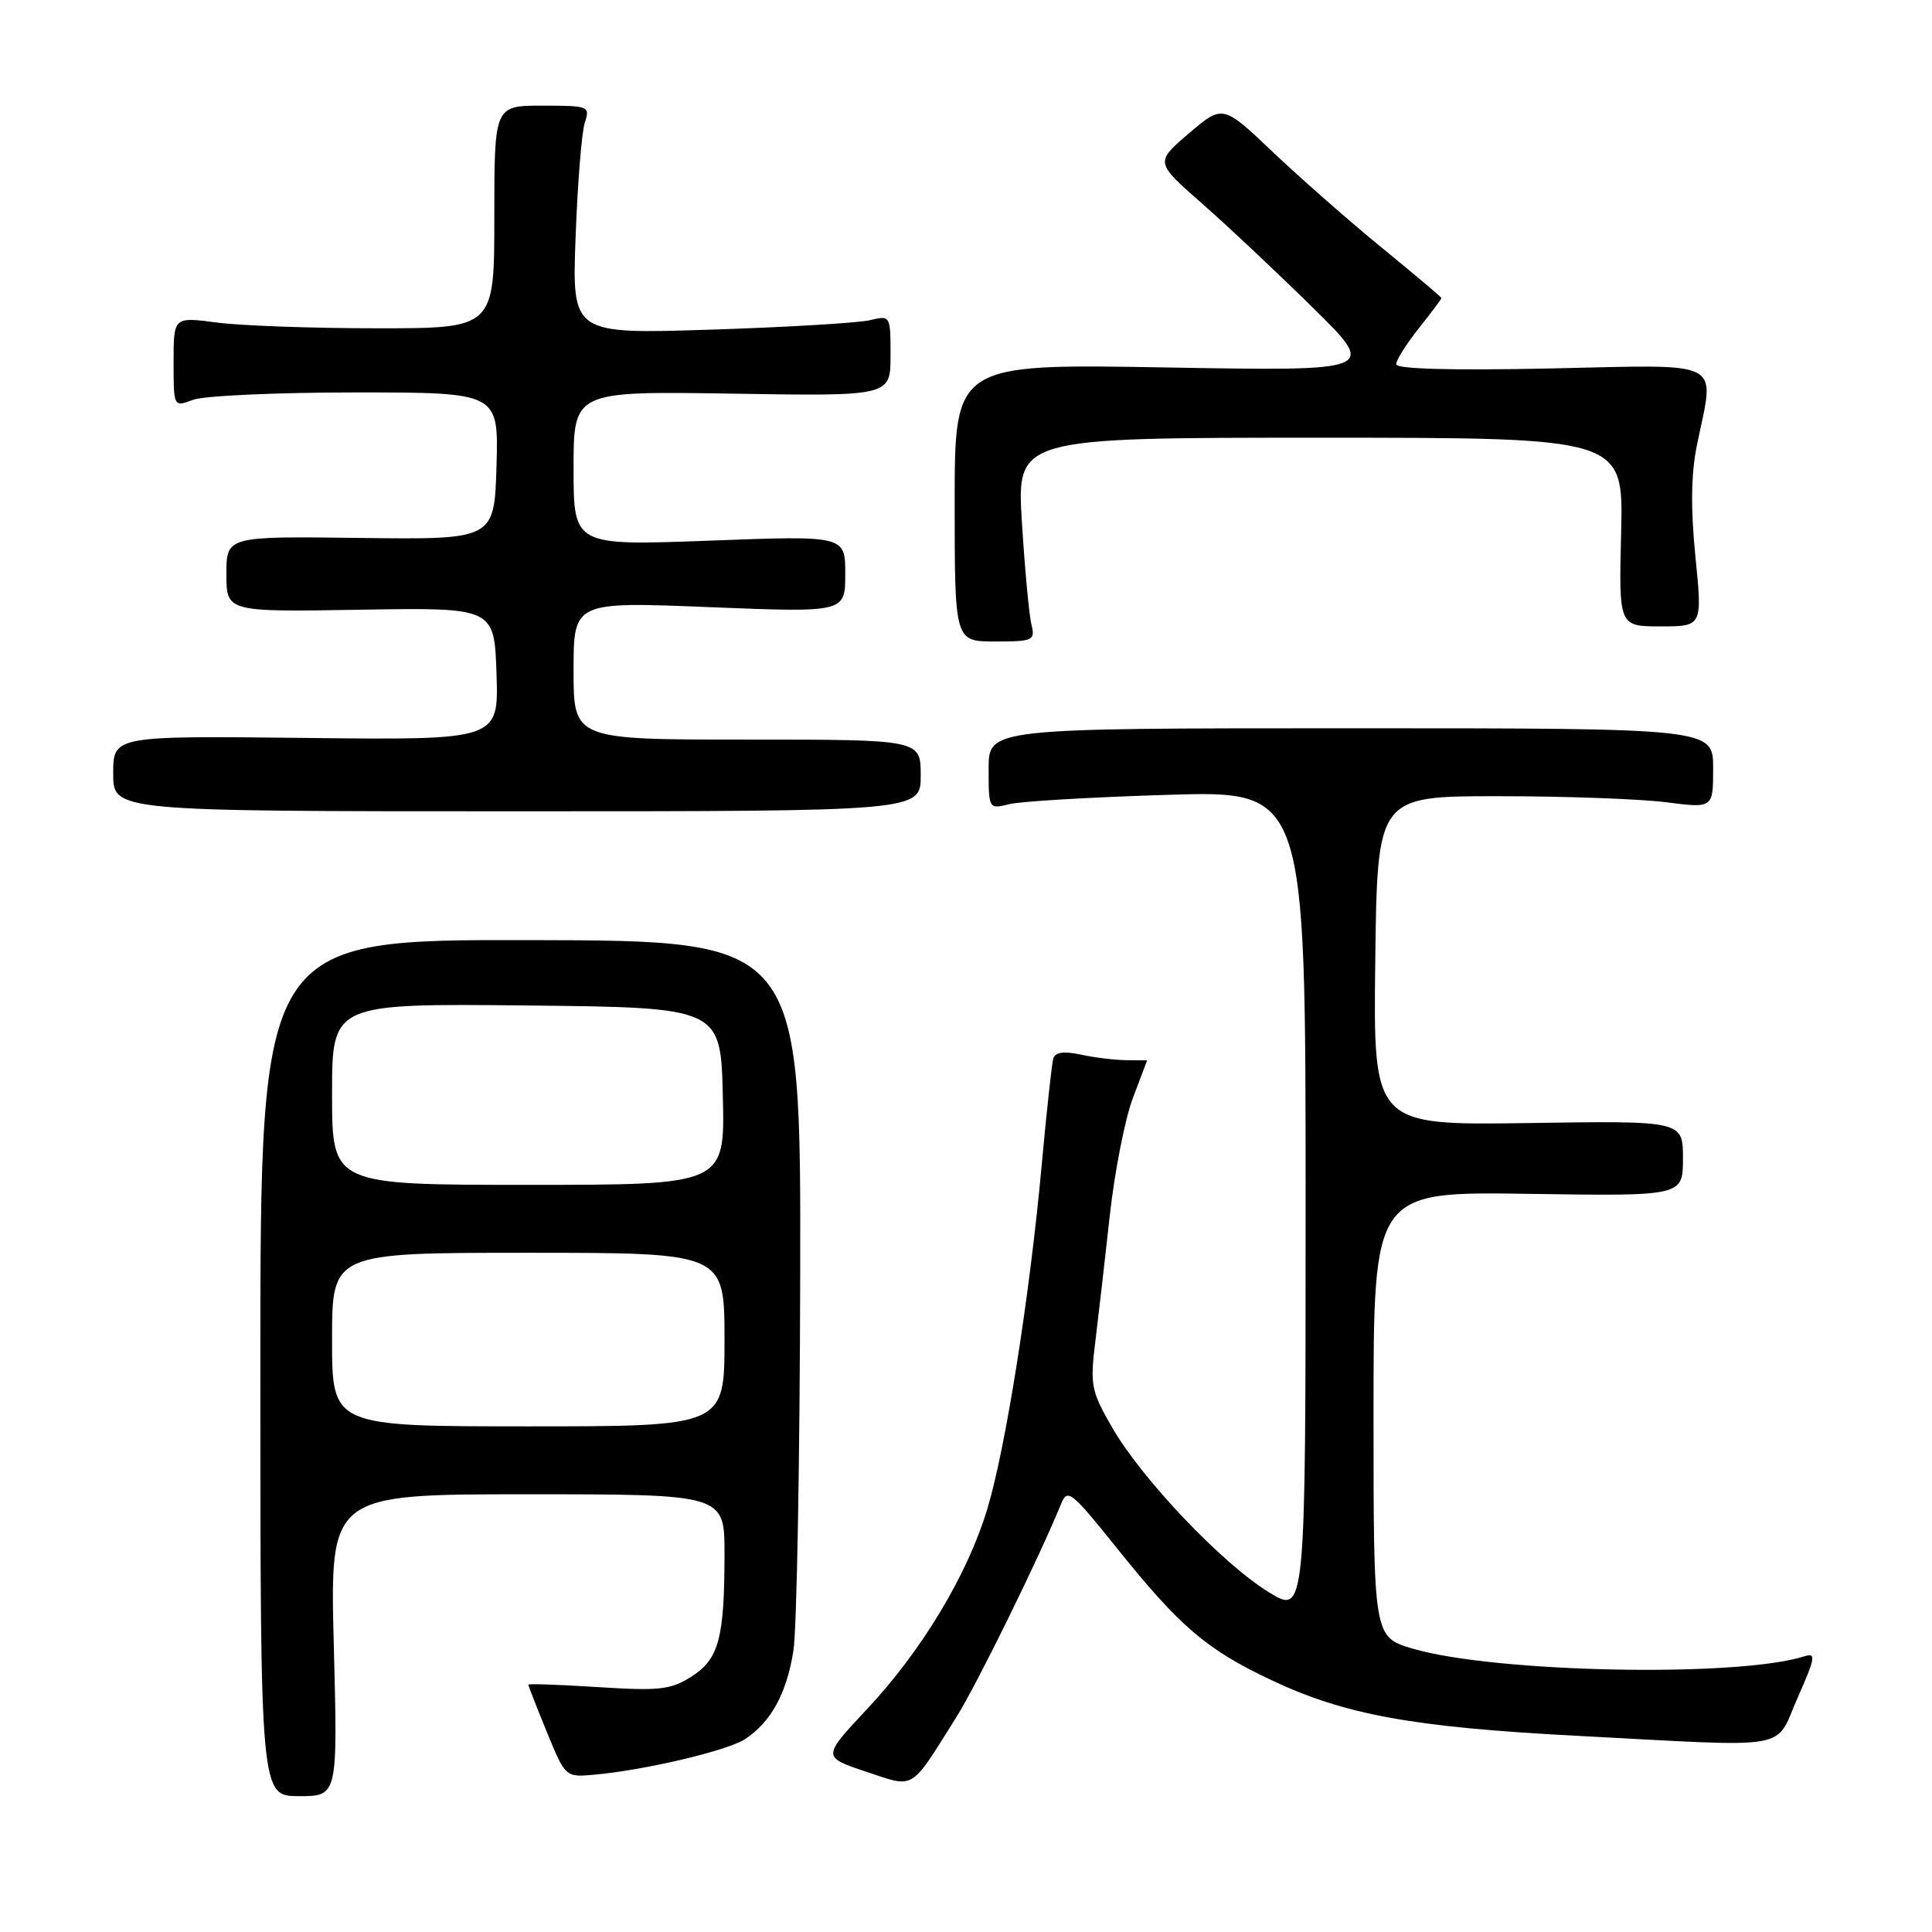 <?xml version="1.0" encoding="UTF-8" standalone="no"?>
<!DOCTYPE svg PUBLIC "-//W3C//DTD SVG 1.1//EN" "http://www.w3.org/Graphics/SVG/1.1/DTD/svg11.dtd" >
<svg xmlns="http://www.w3.org/2000/svg" xmlns:xlink="http://www.w3.org/1999/xlink" version="1.1" viewBox="0 0 256 256">
 <g >
 <path fill="currentColor"
d=" M 44.23 218.00 C 43.71 198.00 43.71 198.00 69.86 198.00 C 96.00 198.00 96.00 198.00 96.00 205.88 C 96.00 217.10 95.25 219.86 91.60 222.17 C 88.88 223.90 87.36 224.07 79.25 223.55 C 74.16 223.23 70.00 223.08 70.00 223.23 C 70.01 223.38 71.11 226.20 72.46 229.50 C 74.91 235.48 74.93 235.50 78.71 235.16 C 85.38 234.57 96.38 231.98 98.71 230.45 C 102.15 228.20 104.24 224.39 105.13 218.73 C 105.58 215.91 105.98 193.58 106.03 169.12 C 106.12 124.64 106.12 124.64 70.31 124.57 C 34.50 124.50 34.50 124.50 34.50 181.25 C 34.50 238.00 34.50 238.00 39.63 238.00 C 44.75 238.00 44.75 238.00 44.23 218.00 Z  M 126.74 227.50 C 129.45 223.20 137.79 206.19 140.60 199.27 C 141.44 197.19 141.96 197.61 147.98 205.12 C 156.37 215.58 159.86 218.56 168.45 222.62 C 178.19 227.22 187.17 228.86 208.87 230.00 C 238.02 231.53 235.07 232.04 238.20 224.95 C 240.57 219.58 240.67 218.97 239.05 219.48 C 230.23 222.28 198.22 221.66 187.25 218.47 C 182.00 216.94 182.00 216.94 182.00 187.41 C 182.00 157.89 182.00 157.89 202.50 158.19 C 223.00 158.50 223.00 158.50 223.00 153.50 C 223.00 148.50 223.00 148.50 202.48 148.81 C 181.96 149.11 181.96 149.11 182.23 127.31 C 182.50 105.50 182.50 105.50 198.50 105.50 C 207.30 105.50 217.31 105.86 220.75 106.30 C 227.00 107.10 227.00 107.10 227.00 101.80 C 227.00 96.50 227.00 96.50 179.00 96.50 C 131.00 96.50 131.00 96.50 131.00 101.87 C 131.00 107.22 131.01 107.23 133.75 106.55 C 135.26 106.18 144.71 105.62 154.75 105.32 C 173.00 104.76 173.00 104.76 173.00 159.37 C 173.00 213.98 173.00 213.98 168.10 210.96 C 161.95 207.18 151.32 196.00 147.37 189.16 C 144.58 184.32 144.42 183.54 145.14 177.73 C 145.56 174.30 146.43 166.78 147.06 161.00 C 147.70 155.22 149.07 148.25 150.11 145.50 C 151.15 142.75 152.00 140.50 152.00 140.50 C 152.00 140.50 150.76 140.49 149.25 140.48 C 147.74 140.46 145.02 140.14 143.21 139.74 C 140.95 139.26 139.81 139.42 139.56 140.27 C 139.37 140.95 138.67 147.35 138.02 154.50 C 136.43 171.83 133.24 191.98 130.81 199.99 C 128.17 208.70 122.18 218.67 114.91 226.44 C 108.94 232.81 108.94 232.81 114.71 234.74 C 121.32 236.94 120.50 237.43 126.74 227.50 Z  M 122.00 102.75 C 122.00 98.00 122.00 98.00 99.00 98.00 C 76.00 98.00 76.00 98.00 76.00 88.86 C 76.00 79.72 76.00 79.72 94.00 80.45 C 112.00 81.17 112.00 81.17 112.00 76.06 C 112.00 70.96 112.00 70.96 94.00 71.64 C 76.00 72.31 76.00 72.31 76.00 62.07 C 76.00 51.83 76.00 51.83 97.00 52.16 C 118.00 52.50 118.00 52.50 118.00 47.13 C 118.00 41.79 117.99 41.77 115.25 42.43 C 113.74 42.79 104.24 43.36 94.15 43.68 C 75.79 44.27 75.79 44.27 76.27 31.39 C 76.53 24.30 77.08 17.49 77.49 16.25 C 78.21 14.07 78.02 14.00 71.87 14.00 C 65.50 14.00 65.50 14.00 65.50 28.75 C 65.50 43.50 65.50 43.50 50.00 43.50 C 41.47 43.50 31.91 43.16 28.75 42.74 C 23.00 41.98 23.00 41.98 23.00 47.97 C 23.00 53.95 23.00 53.95 25.57 52.98 C 26.98 52.44 36.67 52.00 47.10 52.00 C 66.07 52.00 66.07 52.00 65.79 61.75 C 65.50 71.50 65.50 71.50 47.75 71.28 C 30.00 71.05 30.00 71.05 30.00 76.07 C 30.00 81.09 30.00 81.09 47.75 80.79 C 65.50 80.50 65.50 80.50 65.79 89.28 C 66.08 98.07 66.08 98.07 40.54 97.78 C 15.00 97.50 15.00 97.50 15.00 102.50 C 15.00 107.50 15.00 107.50 68.50 107.50 C 122.00 107.50 122.00 107.50 122.00 102.75 Z  M 136.67 82.75 C 136.36 81.51 135.80 75.44 135.41 69.25 C 134.72 58.00 134.72 58.00 174.91 58.00 C 215.11 58.00 215.11 58.00 214.81 70.50 C 214.50 83.00 214.50 83.00 220.04 83.00 C 225.58 83.00 225.58 83.00 224.65 73.75 C 224.01 67.33 224.07 62.80 224.86 58.94 C 227.21 47.46 228.88 48.33 205.50 48.82 C 192.37 49.10 185.00 48.90 185.00 48.26 C 185.00 47.72 186.35 45.58 188.00 43.50 C 189.65 41.42 191.00 39.62 191.00 39.50 C 191.00 39.37 187.51 36.43 183.25 32.95 C 178.99 29.48 172.47 23.75 168.76 20.24 C 162.03 13.84 162.03 13.84 157.54 17.67 C 153.05 21.50 153.05 21.50 159.28 26.97 C 162.70 29.97 169.32 36.20 174.00 40.81 C 182.50 49.18 182.50 49.18 154.50 48.69 C 126.50 48.20 126.50 48.20 126.50 66.60 C 126.50 85.00 126.50 85.00 131.86 85.00 C 136.91 85.00 137.19 84.87 136.67 82.75 Z  M 44.00 177.50 C 44.00 166.00 44.00 166.00 70.00 166.00 C 96.00 166.00 96.00 166.00 96.00 177.50 C 96.00 189.00 96.00 189.00 70.00 189.00 C 44.00 189.00 44.00 189.00 44.00 177.50 Z  M 44.00 144.98 C 44.00 132.97 44.00 132.97 69.75 133.23 C 95.50 133.50 95.50 133.50 95.78 145.25 C 96.06 157.00 96.06 157.00 70.03 157.00 C 44.00 157.00 44.00 157.00 44.00 144.98 Z "/>
</g>
</svg>